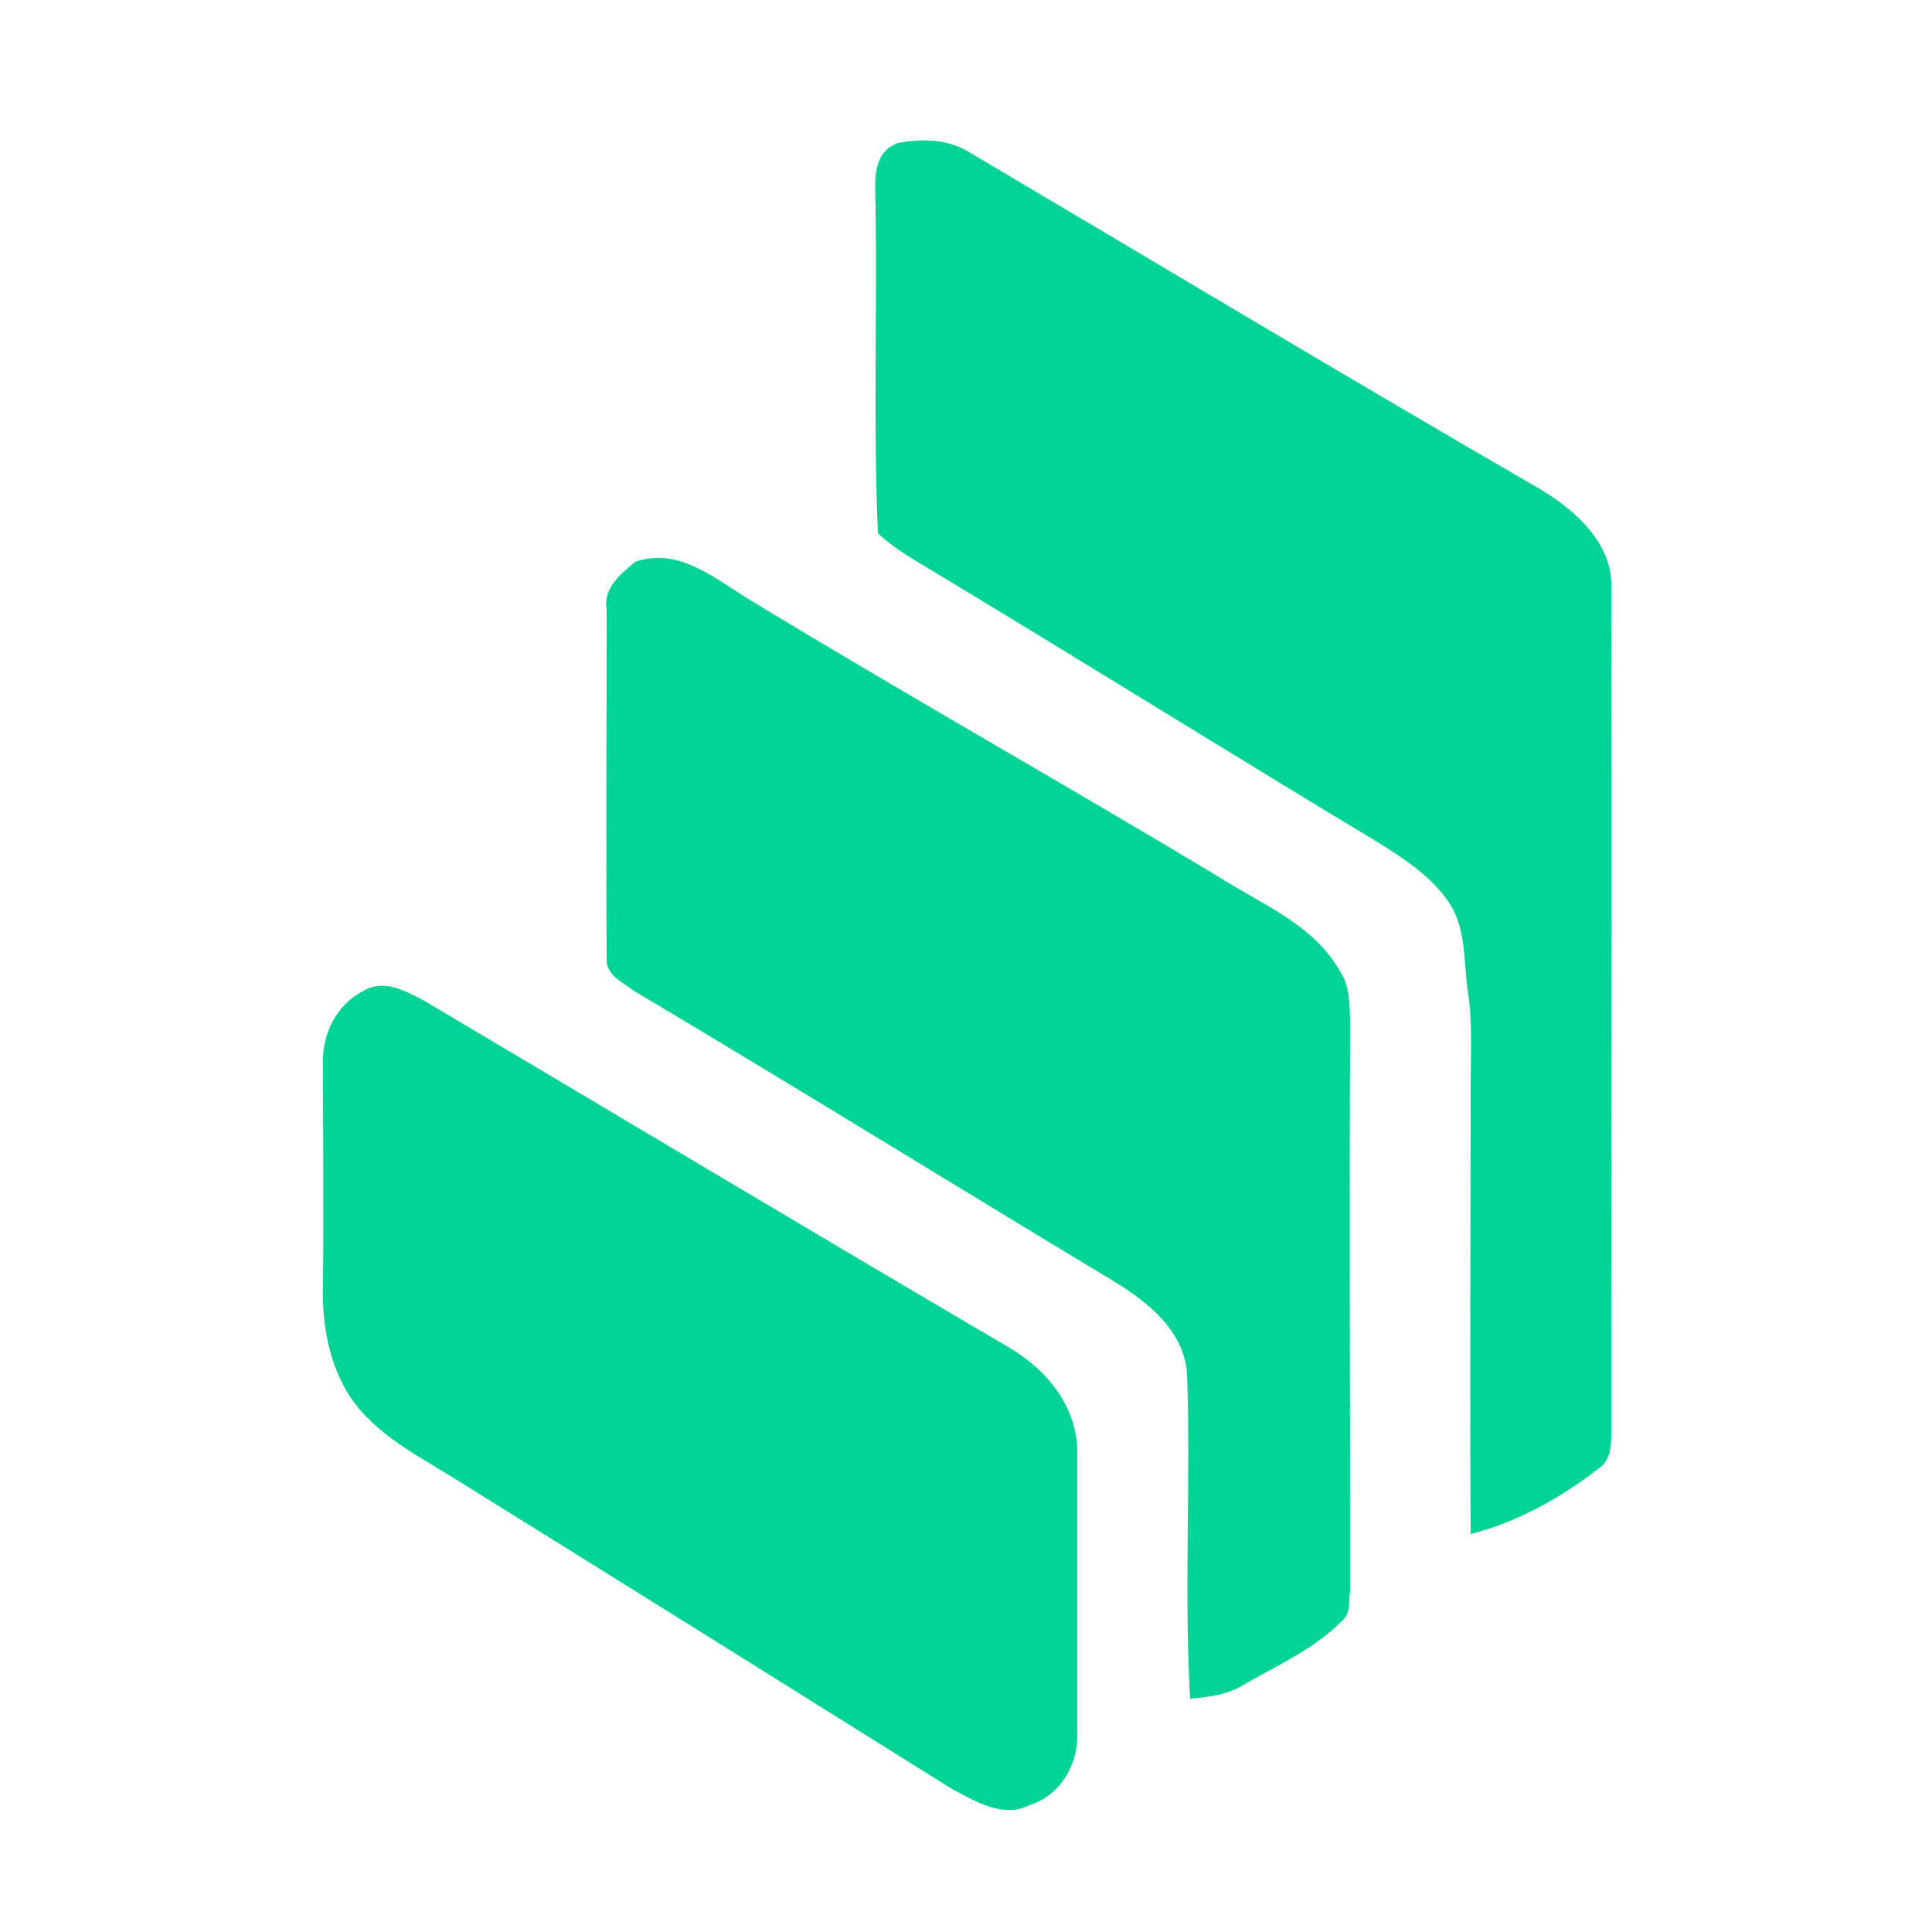 <?xml version="1.0" encoding="utf-8"?>
<!-- Generator: Adobe Illustrator 26.0.3, SVG Export Plug-In . SVG Version: 6.00 Build 0)  -->
<svg version="1.1" id="Layer_1" xmlns="http://www.w3.org/2000/svg" xmlns:xlink="http://www.w3.org/1999/xlink" x="0px" y="0px"
	 viewBox="0 0 250 250" style="enable-background:new 0 0 250 250;" xml:space="preserve">
<style type="text/css">
	.st0{fill:#00D395;}
</style>
<g id="_x23_00d395ff">
	<path class="st0" d="M116.2,18.5c3.2-0.6,6.6-0.5,9.4,1.3c24.5,14.5,49,29.2,73.7,43.5c4.5,2.7,9.4,7,9.2,12.7
		c0.1,36.4,0,72.8,0,109.1c0,1.8,0,3.8-1.6,4.9c-4.9,3.8-10.6,7-16.6,8.5c-0.1-19.2,0-38.3,0-57.5c0-4.3,0.3-8.7-0.4-13
		c-0.5-3.7-0.2-7.6-2.2-10.9c-2.3-3.6-5.9-5.9-9.4-8.1c-19.1-11.5-38-23.3-57.1-34.8c-2.6-1.6-5.4-3.1-7.6-5.2
		c-0.6-14-0.1-28-0.3-42.1C113.3,24,112.6,19.8,116.2,18.5z"/>
	<path class="st0" d="M82.2,72.7c5.4-1.9,10,1.9,14.3,4.6c20.2,12.3,40.8,23.9,61.1,36.1c5.6,3.6,12.4,6.2,15.8,12.3
		c1.3,1.9,1.2,4.2,1.3,6.3c-0.1,24.6,0,49.3,0,73.9c-0.2,1.2,0.1,2.8-0.9,3.7c-3.6,3.7-8.3,5.8-12.7,8.3c-2.1,1.4-4.7,1.7-7.1,1.9
		c-0.8-14.1,0.1-28.2-0.4-42.2c-0.5-5.6-5.3-9.3-9.8-12c-20.6-12.4-41.1-25.1-61.8-37.4c-1.4-1.1-3.6-2-3.5-4.1
		c-0.1-15.1,0-30.1,0-45.2C78,76.1,80.3,74.3,82.2,72.7z"/>
	<path class="st0" d="M46.9,128.3c2.6-1.7,5.6-0.1,8,1.2c25.3,15,50.5,30.1,75.9,45c4.7,2.8,8.6,7.6,8.6,13.4c0,12.1,0,24.1,0,36.2
		c0.2,4.1-2.1,8.2-6.2,9.5c-3.4,1.7-7-0.5-10-2.1c-21.4-13.4-42.7-26.7-64.1-40c-4.9-3.1-10.3-5.7-13.7-10.6
		c-2.9-4.4-3.8-9.8-3.6-15c0.1-9.4,0-18.8,0-28.1C41.6,134.1,43.4,130.1,46.9,128.3z"/>
</g>
</svg>
